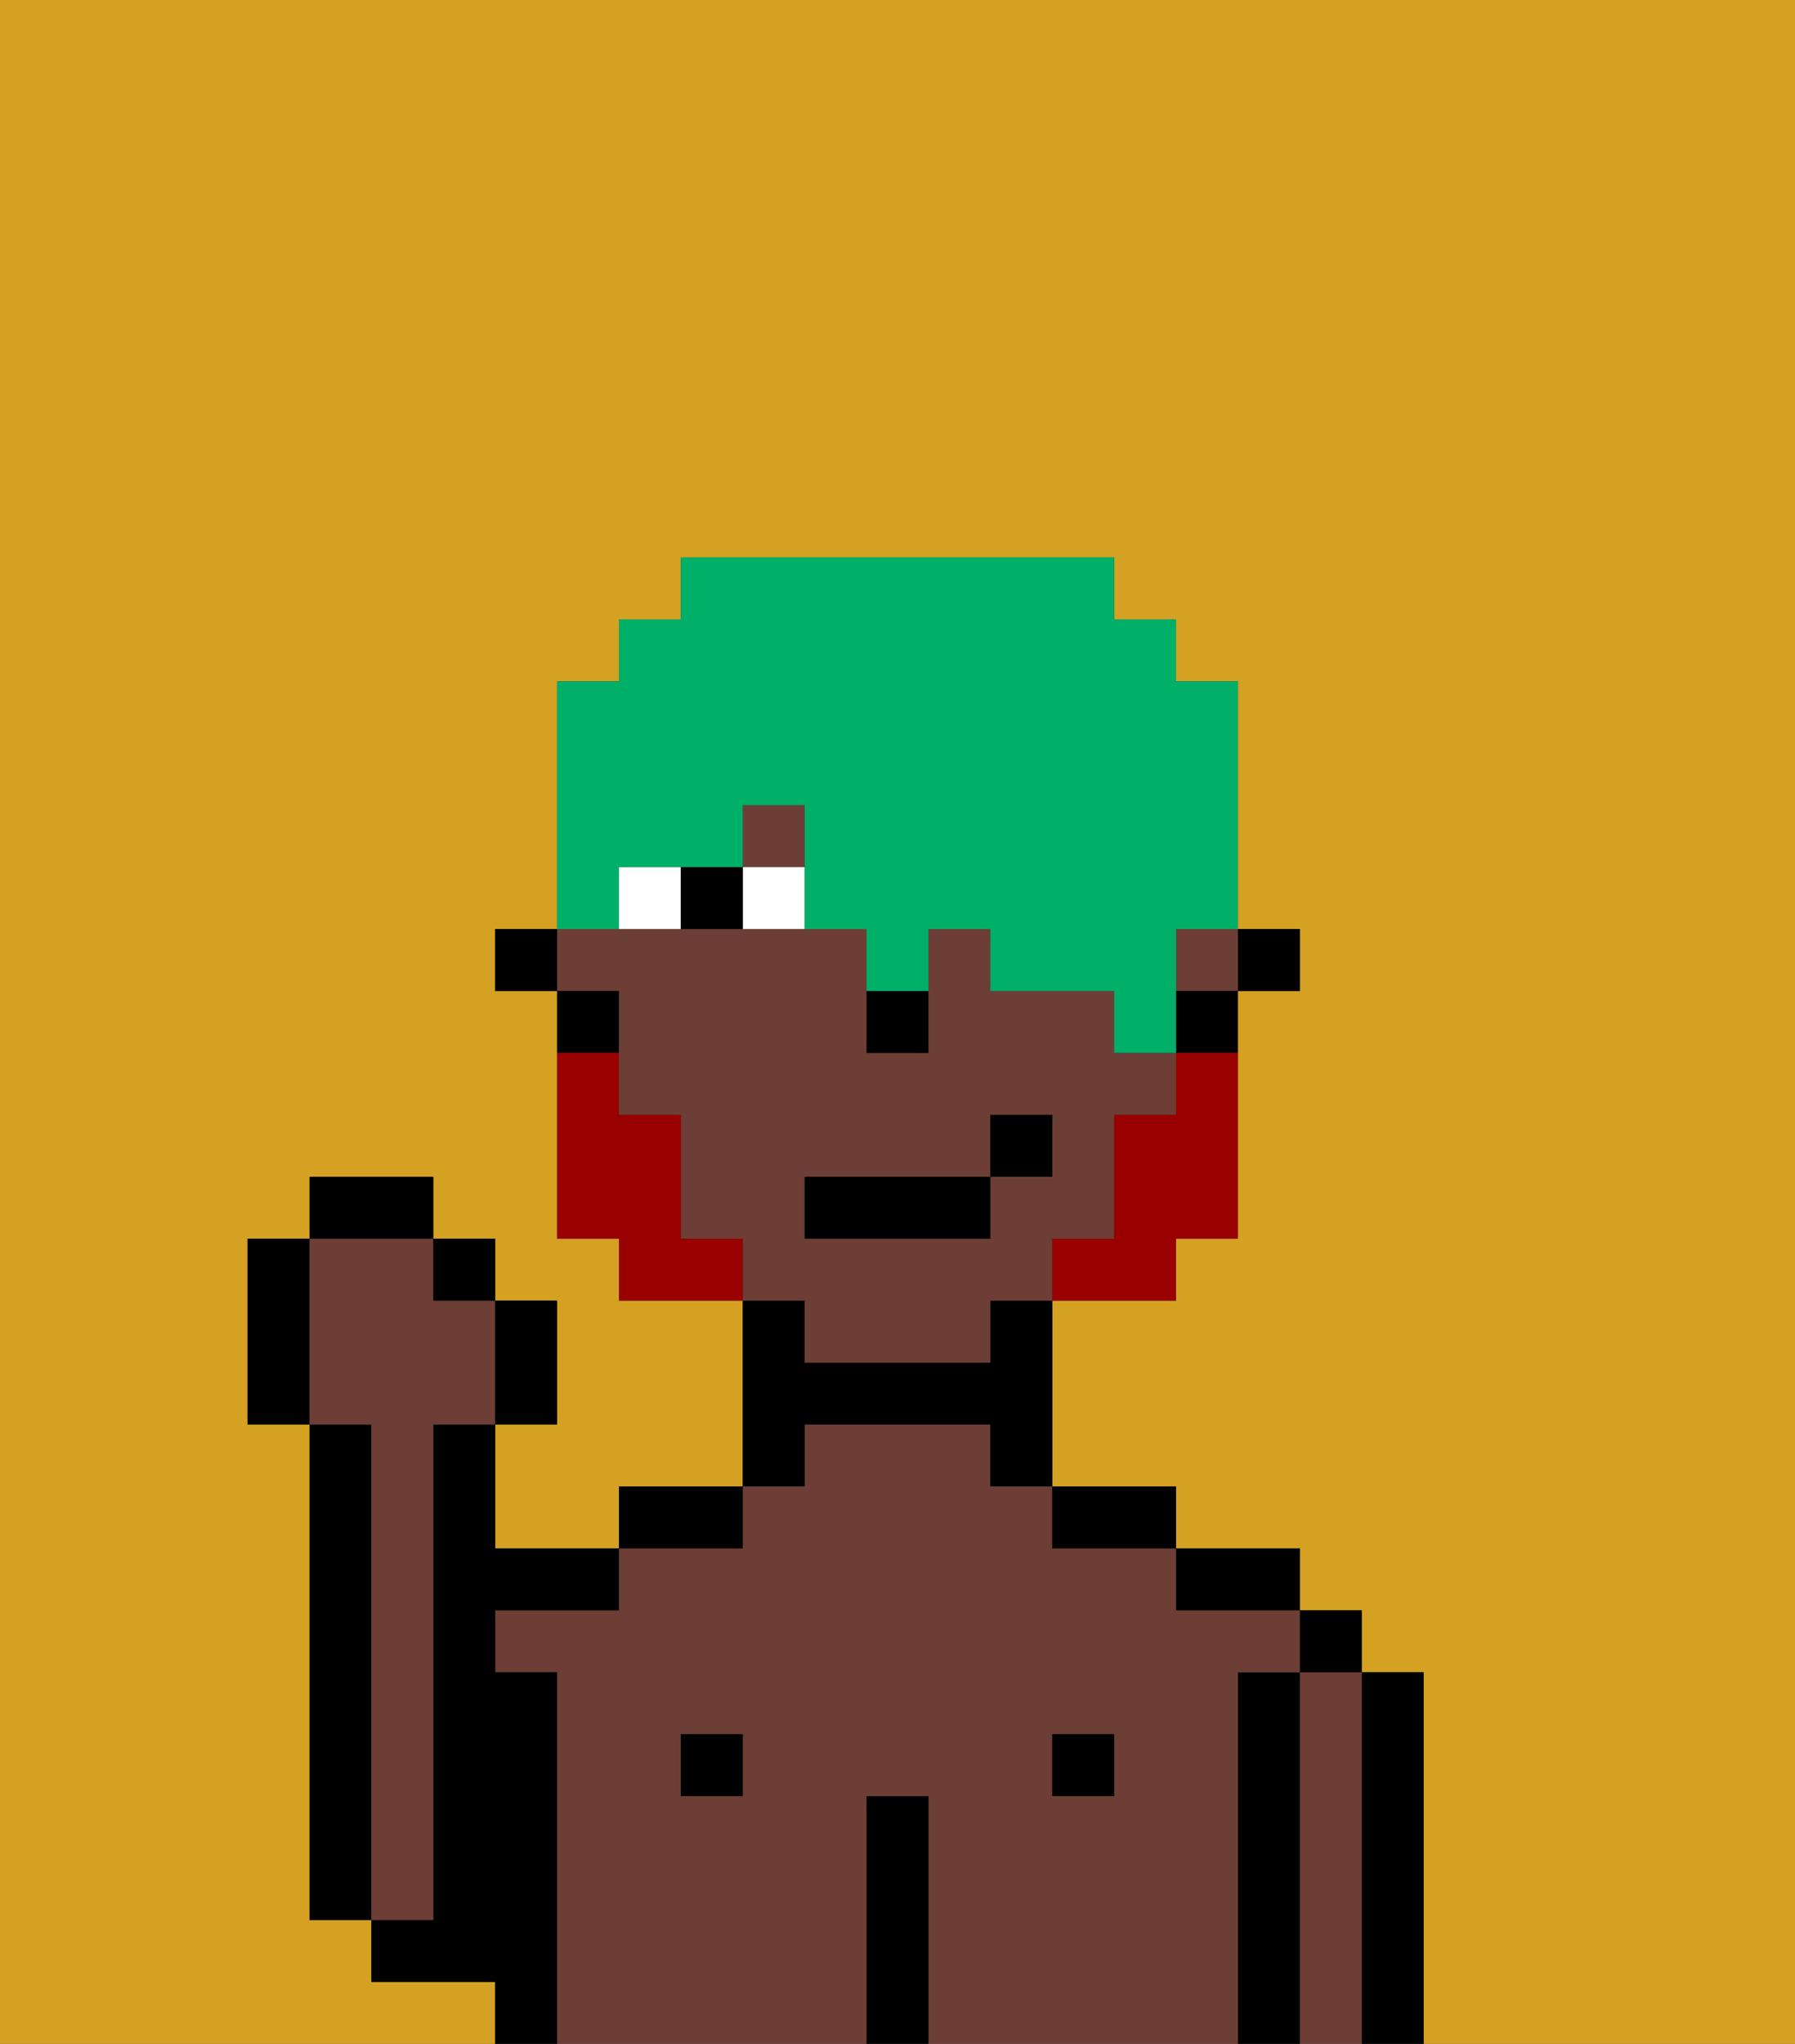 <svg xmlns="http://www.w3.org/2000/svg" viewBox="0 0 29 33"><rect x="0" y="0" width="29" height="33" fill="#333333" stroke="none"/><defs><style>polygon,rect,path{shape-rendering:crispedges;}.hb71-1{fill:#d4a122;}.hb71-2{fill:#000000;}.hb71-3{fill:#6d3e35;}.hb71-4{fill:#ffffff;}.hb71-5{fill:#990000;}.hb71-6{fill:#00af68;}</style></defs><path class="hb71-1" d="M0,33H8V32H6V31H5V23H4V20H5V19H7v1H8v1H9v2H8v2h2V24h2V21H10V20H9V16H8V15H9V11h1V10h1V9h7v1h1v1h1v4h1v1H20v4H19v1H17v3h2v1h2v1h1v1h1v6h6V0H0Z"/><path class="hb71-2" d="M6,23H5v8H6V23Z"/><path class="hb71-2" d="M23,27H22v6h1V27Z"/><path class="hb71-3" d="M22,27H21v6h1V27Z"/><rect class="hb71-2" x="21" y="26" width="1" height="1"/><path class="hb71-2" d="M21,27H20v6h1V27Z"/><path class="hb71-3" d="M20,27h1V26H19V25H17V24H16V23H13v1H12v1H10v1H8v1H9v6h5V29h1v4h5V27Zm-8,2H11V28h1Zm6,0H17V28h1Z"/><path class="hb71-2" d="M20,26h1V25H19v1Z"/><rect class="hb71-2" x="17" y="28" width="1" height="1"/><path class="hb71-2" d="M18,25h1V24H17v1Z"/><path class="hb71-2" d="M15,29H14v4h1V29Z"/><path class="hb71-2" d="M13,23h3v1h1V21H16v1H13V21H12v3h1Z"/><rect class="hb71-2" x="11" y="28" width="1" height="1"/><path class="hb71-2" d="M12,24H10v1h2Z"/><path class="hb71-2" d="M9,27H8V26h2V25H8V23H7v8H6v1H8v1H9V27Z"/><path class="hb71-3" d="M7,30V23H8V21H7V20H5v3H6v8H7Z"/><rect class="hb71-2" x="20" y="15" width="1" height="1"/><rect class="hb71-3" x="12" y="13" width="1" height="1"/><rect class="hb71-3" x="19" y="15" width="1" height="1"/><path class="hb71-3" d="M13,22h3V21h1V20h1V18h1V17H18V16H16V15H15v2H14V15H9v1h1v2h1v2h1v1h1Zm0-3h3V18h1v1H16v1H13Z"/><path class="hb71-2" d="M19,17h1V16H19Z"/><path class="hb71-2" d="M10,16H9v1h1Z"/><rect class="hb71-2" x="8" y="15" width="1" height="1"/><path class="hb71-2" d="M14,17h1V16H14Z"/><path class="hb71-4" d="M12,14v1h1V14Z"/><path class="hb71-4" d="M10,14v1h1V14Z"/><path class="hb71-2" d="M11,14v1h1V14Z"/><path class="hb71-5" d="M19,18H18v2H17v1h2V20h1V17H19Z"/><path class="hb71-5" d="M11,20V18H10V17H9v3h1v1h2V20Z"/><rect class="hb71-2" x="13" y="19" width="3" height="1"/><rect class="hb71-2" x="16" y="18" width="1" height="1"/><path class="hb71-2" d="M9,23V21H8v2Z"/><rect class="hb71-2" x="7" y="20" width="1" height="1"/><rect class="hb71-2" x="5" y="19" width="2" height="1"/><path class="hb71-2" d="M5,20H4v3H5V20Z"/><path class="hb71-6" d="M10,14h2V13h1v2h1v1h1V15h1v1h2v1h1V15h1V11H19V10H18V9H11v1H10v1H9v4h1Z"/></svg>